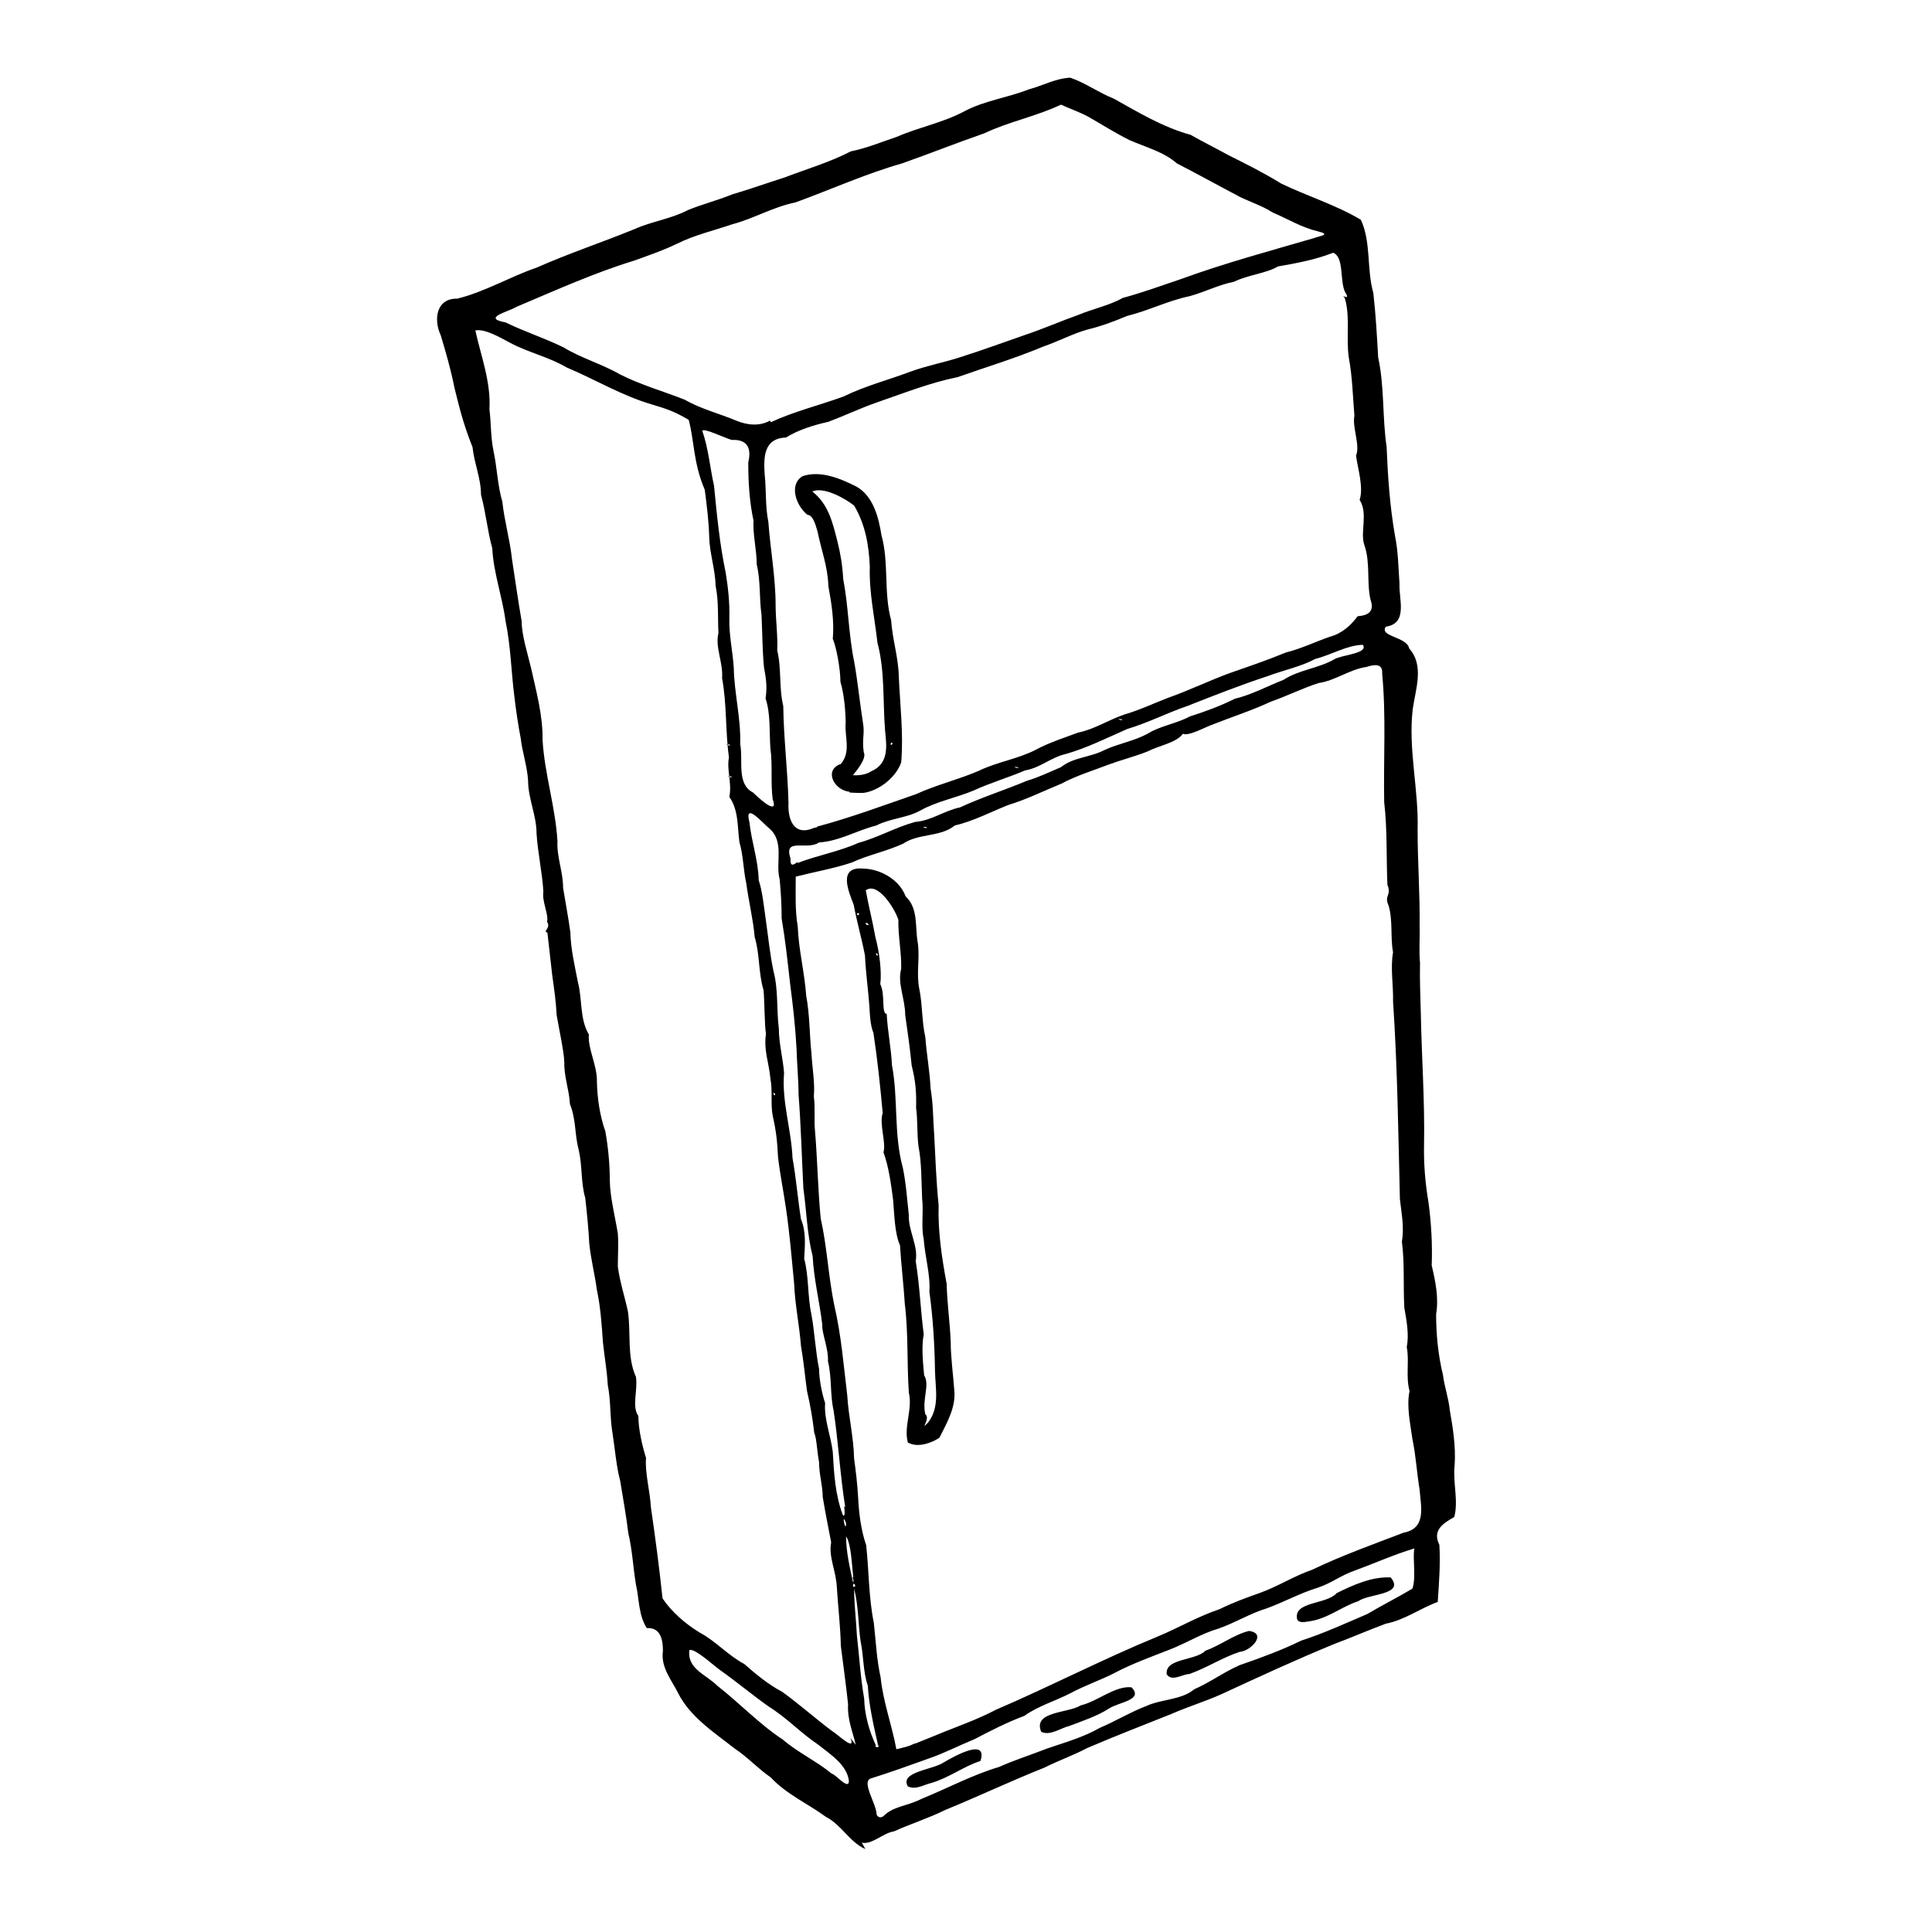 <?xml version="1.0" encoding="UTF-8" standalone="no"?>
<!-- Created with Inkscape (http://www.inkscape.org/) -->
<svg xmlns:dc="http://purl.org/dc/elements/1.1/" xmlns:cc="http://creativecommons.org/ns#" xmlns:rdf="http://www.w3.org/1999/02/22-rdf-syntax-ns#" xmlns:svg="http://www.w3.org/2000/svg" xmlns="http://www.w3.org/2000/svg" version="1.1" width="100%" height="100%" viewBox="0 0 48 48">
<defs/>
<path d="m 21.50,45.94 c -0.40,-0.18 -0.59,-0.60 -0.98,-0.80 -0.45,-0.33 -0.98,-0.56 -1.37,-0.98 -0.32,-0.22 -0.57,-0.50 -0.90,-0.72 -0.51,-0.40 -1.10,-0.78 -1.40,-1.37 -0.15,-0.31 -0.44,-0.64 -0.38,-1.05 6.49e-4,-0.27 -0.05,-0.59 -0.40,-0.57 -0.21,-0.32 -0.19,-0.75 -0.27,-1.08 -0.07,-0.42 -0.09,-0.86 -0.19,-1.28 -0.05,-0.42 -0.13,-0.86 -0.20,-1.29 -0.10,-0.38 -0.13,-0.79 -0.19,-1.18 -0.07,-0.39 -0.04,-0.81 -0.12,-1.21 -0.02,-0.36 -0.08,-0.68 -0.12,-1.06 -0.03,-0.43 -0.06,-0.88 -0.15,-1.30 -0.05,-0.38 -0.15,-0.76 -0.19,-1.16 -0.02,-0.39 -0.06,-0.77 -0.10,-1.13 -0.11,-0.37 -0.07,-0.79 -0.16,-1.18 -0.11,-0.42 -0.06,-0.74 -0.22,-1.15 -0.02,-0.36 -0.15,-0.69 -0.14,-1.04 -0.01,-0.28 -0.13,-0.81 -0.19,-1.17 -0.02,-0.37 -0.06,-0.63 -0.11,-0.99 -0.04,-0.36 -0.08,-0.69 -0.12,-1.06 -0.13,-0.03 0.10,-0.11 -0.01,-0.27 0.05,-0.17 -0.13,-0.50 -0.09,-0.75 -0.03,-0.49 -0.14,-0.96 -0.17,-1.45 -0.00,-0.44 -0.21,-0.86 -0.21,-1.31 -0.02,-0.34 -0.15,-0.74 -0.18,-1.03 -0.06,-0.31 -0.12,-0.70 -0.16,-1.05 -0.08,-0.62 -0.09,-1.26 -0.22,-1.88 -0.08,-0.61 -0.30,-1.20 -0.33,-1.81 -0.12,-0.43 -0.16,-0.89 -0.28,-1.33 -0.00,-0.41 -0.17,-0.78 -0.21,-1.18 C 11.50,10.51 11.40,10.07 11.29,9.63 11.20,9.18 11.08,8.76 10.95,8.33 10.77,7.95 10.83,7.41 11.36,7.42 c 0.69,-0.17 1.30,-0.54 1.97,-0.77 0.79,-0.35 1.63,-0.63 2.44,-0.96 0.42,-0.19 0.90,-0.25 1.32,-0.47 0.34,-0.14 0.73,-0.24 1.10,-0.39 0.44,-0.13 0.86,-0.28 1.30,-0.42 0.55,-0.21 1.13,-0.38 1.65,-0.65 0.40,-0.08 0.75,-0.23 1.14,-0.36 0.55,-0.24 1.15,-0.35 1.69,-0.64 0.49,-0.26 1.06,-0.33 1.59,-0.54 0.35,-0.09 0.65,-0.27 1.03,-0.29 0.38,0.13 0.70,0.37 1.08,0.52 0.61,0.34 1.22,0.71 1.91,0.90 0.30,0.17 0.62,0.33 0.95,0.51 0.44,0.22 0.88,0.44 1.30,0.70 0.64,0.31 1.36,0.53 1.98,0.90 0.26,0.56 0.14,1.22 0.31,1.82 0.06,0.53 0.09,1.06 0.12,1.60 0.16,0.73 0.10,1.48 0.21,2.22 0.03,0.74 0.08,1.48 0.21,2.22 0.08,0.40 0.08,0.76 0.11,1.18 -0.02,0.38 0.22,0.99 -0.34,1.07 -0.17,0.25 0.53,0.25 0.58,0.54 0.38,0.42 0.16,1.01 0.09,1.50 -0.12,1.00 0.15,2.00 0.12,3.01 -0.00,0.80 0.06,1.60 0.05,2.40 0.01,0.28 -0.02,0.56 0.01,0.91 -0.01,0.42 0.01,0.83 0.02,1.25 0.02,1.08 0.10,2.17 0.08,3.26 -0.01,0.48 0.03,0.96 0.11,1.43 0.07,0.51 0.10,1.07 0.08,1.57 0.09,0.38 0.18,0.80 0.11,1.21 0.00,0.51 0.05,1.02 0.17,1.51 0.03,0.27 0.14,0.57 0.17,0.88 0.08,0.45 0.15,0.90 0.12,1.36 -0.05,0.42 0.10,0.89 -0.01,1.29 -0.28,0.16 -0.55,0.33 -0.37,0.69 0.03,0.48 -0.01,0.96 -0.04,1.42 -0.44,0.16 -0.82,0.45 -1.29,0.54 -0.43,0.16 -0.84,0.34 -1.27,0.50 -0.95,0.39 -1.88,0.82 -2.81,1.25 -0.40,0.18 -0.83,0.31 -1.24,0.49 -0.70,0.28 -1.40,0.55 -2.10,0.85 -0.34,0.18 -0.71,0.31 -1.07,0.49 -0.83,0.33 -1.63,0.71 -2.46,1.05 -0.40,0.20 -0.85,0.34 -1.27,0.53 -0.27,0.04 -0.55,0.34 -0.80,0.28 z m 0.44,-0.81 c 0.25,-0.26 0.59,-0.25 0.96,-0.44 0.64,-0.26 1.25,-0.59 1.92,-0.79 0.38,-0.17 0.79,-0.30 1.20,-0.46 0.44,-0.15 0.90,-0.28 1.30,-0.51 0.38,-0.16 0.82,-0.42 1.15,-0.54 0.38,-0.18 0.88,-0.15 1.20,-0.42 0.39,-0.17 0.74,-0.43 1.13,-0.60 0.52,-0.18 1.04,-0.37 1.53,-0.61 0.56,-0.18 1.10,-0.43 1.64,-0.66 0.37,-0.22 0.75,-0.41 1.12,-0.63 0.10,-0.28 -0.00,-0.76 0.05,-1.00 -0.50,0.15 -0.99,0.37 -1.48,0.55 -0.35,0.12 -0.57,0.31 -0.93,0.43 -0.43,0.13 -0.82,0.35 -1.26,0.51 -0.40,0.12 -0.77,0.35 -1.19,0.50 -0.42,0.12 -0.80,0.36 -1.21,0.52 -0.46,0.18 -0.96,0.36 -1.39,0.59 -0.31,0.16 -0.74,0.31 -1.09,0.50 -0.37,0.19 -0.81,0.32 -1.14,0.56 -0.43,0.16 -0.84,0.37 -1.24,0.58 -0.39,0.16 -0.74,0.34 -1.08,0.46 -0.50,0.18 -1.00,0.36 -1.51,0.52 -0.21,0.10 0.15,0.62 0.16,0.89 0.01,0.05 0.09,0.10 0.15,0.05 z M 22.56,44.39 c -0.23,-0.37 0.62,-0.42 0.88,-0.60 0.24,-0.14 1.11,-0.64 0.92,-0.04 -0.43,0.14 -0.78,0.42 -1.23,0.55 -0.18,0.04 -0.38,0.18 -0.58,0.08 z m 3.31,-1.36 c -0.22,-0.52 0.66,-0.46 0.98,-0.66 0.42,-0.10 0.85,-0.49 1.26,-0.45 0.32,0.32 -0.33,0.37 -0.56,0.53 -0.30,0.19 -0.64,0.30 -0.98,0.43 -0.21,0.05 -0.48,0.25 -0.69,0.15 z m 3.12,-1.41 c -0.08,-0.43 0.71,-0.35 0.96,-0.61 0.37,-0.13 0.71,-0.40 1.08,-0.49 0.46,0.06 0.05,0.50 -0.23,0.52 -0.43,0.14 -0.82,0.40 -1.25,0.55 -0.16,0.00 -0.44,0.20 -0.56,0.01 z m 3.24,-1.38 c -0.12,-0.46 0.73,-0.37 0.98,-0.66 0.41,-0.20 0.86,-0.41 1.34,-0.39 0.37,0.44 -0.55,0.40 -0.80,0.59 -0.41,0.13 -0.75,0.43 -1.21,0.50 -0.10,0.01 -0.24,0.06 -0.31,-0.04 z m -11.14,4.00 c -0.05,-0.39 -0.44,-0.64 -0.77,-0.90 -0.42,-0.28 -0.77,-0.66 -1.22,-0.94 -0.41,-0.29 -0.79,-0.61 -1.20,-0.90 -0.22,-0.16 -0.61,-0.53 -0.77,-0.51 -0.07,0.47 0.41,0.61 0.69,0.89 0.55,0.43 1.05,0.96 1.63,1.34 0.37,0.32 0.83,0.53 1.22,0.85 0.08,0.00 0.43,0.43 0.42,0.17 z m 0.17,-0.89 c -0.07,-0.32 -0.21,-0.61 -0.19,-1.01 -0.05,-0.48 -0.12,-0.97 -0.18,-1.45 -0.01,-0.49 -0.07,-0.98 -0.10,-1.47 -0.02,-0.39 -0.21,-0.75 -0.14,-1.10 -0.07,-0.37 -0.15,-0.76 -0.21,-1.13 -0.00,-0.28 -0.09,-0.55 -0.09,-0.86 -0.05,-0.26 -0.06,-0.60 -0.12,-0.73 -0.04,-0.35 -0.10,-0.70 -0.18,-1.04 -0.05,-0.36 -0.08,-0.72 -0.15,-1.12 -0.04,-0.52 -0.15,-1.03 -0.17,-1.55 -0.06,-0.62 -0.11,-1.24 -0.20,-1.85 -0.06,-0.42 -0.15,-0.86 -0.20,-1.29 -0.02,-0.39 -0.04,-0.61 -0.13,-1.02 -0.06,-0.29 0.00,-0.61 -0.06,-0.94 -0.04,-0.41 -0.17,-0.70 -0.11,-1.10 -0.04,-0.29 -0.03,-0.74 -0.06,-1.09 -0.13,-0.43 -0.09,-0.89 -0.22,-1.32 -0.04,-0.45 -0.15,-0.89 -0.21,-1.34 -0.07,-0.30 -0.07,-0.68 -0.17,-1.02 -0.05,-0.38 -0.02,-0.80 -0.25,-1.12 0.07,-0.34 -0.07,-0.67 -0.01,-0.98 -0.09,-0.65 -0.05,-1.33 -0.17,-1.97 0.03,-0.39 -0.18,-0.78 -0.09,-1.12 -0.02,-0.32 0.01,-0.79 -0.07,-1.17 -0.01,-0.42 -0.15,-0.81 -0.16,-1.22 -0.01,-0.39 -0.06,-0.78 -0.11,-1.17 C 17.22,11.49 17.25,10.94 17.11,10.43 16.75,10.22 16.57,10.16 16.20,10.05 15.45,9.83 14.79,9.43 14.08,9.13 13.64,8.87 13.13,8.76 12.68,8.52 12.43,8.39 12.05,8.16 11.81,8.21 c 0.14,0.64 0.39,1.28 0.35,1.96 0.04,0.31 0.03,0.69 0.10,1.03 0.09,0.41 0.10,0.86 0.22,1.26 0.05,0.48 0.19,0.95 0.24,1.43 0.08,0.51 0.15,1.03 0.24,1.54 -0.00,0.34 0.14,0.78 0.23,1.15 0.13,0.59 0.30,1.19 0.29,1.81 0.05,0.84 0.32,1.66 0.37,2.51 -0.02,0.40 0.14,0.75 0.14,1.16 0.06,0.37 0.13,0.73 0.18,1.10 0.01,0.42 0.11,0.84 0.19,1.25 0.11,0.42 0.04,0.91 0.27,1.29 -0.03,0.36 0.21,0.77 0.20,1.17 0.01,0.42 0.07,0.84 0.21,1.24 0.07,0.40 0.11,0.80 0.11,1.22 0.01,0.44 0.13,0.88 0.20,1.32 0.02,0.28 0.00,0.50 0.00,0.82 0.05,0.38 0.17,0.74 0.25,1.11 0.08,0.54 -0.03,1.12 0.20,1.63 0.05,0.34 -0.11,0.73 0.06,0.97 -0.00,0.32 0.09,0.72 0.19,1.04 -0.03,0.38 0.10,0.82 0.12,1.22 0.11,0.75 0.21,1.51 0.29,2.27 0.22,0.33 0.57,0.64 0.94,0.86 0.39,0.21 0.69,0.56 1.09,0.77 0.25,0.22 0.59,0.51 0.94,0.69 0.43,0.31 0.83,0.67 1.26,0.99 0.09,0.04 0.59,0.53 0.44,0.16 z m 1.45,-0.02 c 0.27,-0.11 0.53,-0.21 0.79,-0.32 0.41,-0.16 0.84,-0.32 1.24,-0.53 1.35,-0.58 2.66,-1.26 4.02,-1.82 0.51,-0.21 1.00,-0.50 1.54,-0.68 0.32,-0.16 0.65,-0.28 0.99,-0.40 0.45,-0.16 0.85,-0.42 1.31,-0.58 0.73,-0.35 1.51,-0.63 2.27,-0.92 0.58,-0.11 0.43,-0.65 0.40,-1.07 -0.07,-0.41 -0.09,-0.84 -0.18,-1.26 -0.05,-0.38 -0.15,-0.81 -0.07,-1.19 -0.10,-0.36 -0.00,-0.76 -0.07,-1.09 0.06,-0.31 -0.00,-0.64 -0.06,-0.98 -0.03,-0.54 0.01,-1.10 -0.06,-1.64 0.06,-0.37 -0.01,-0.70 -0.05,-1.06 -0.04,-1.63 -0.06,-3.27 -0.17,-4.91 0.01,-0.40 -0.07,-0.84 -0.00,-1.22 -0.07,-0.37 -0.00,-0.78 -0.11,-1.16 -0.12,-0.26 0.08,-0.24 -0.03,-0.52 -0.03,-0.68 0.00,-1.37 -0.08,-2.05 -0.02,-1.06 0.05,-2.13 -0.05,-3.19 0.02,-0.27 -0.20,-0.23 -0.39,-0.17 -0.42,0.06 -0.77,0.34 -1.19,0.40 -0.40,0.13 -0.78,0.32 -1.18,0.46 -0.47,0.22 -0.97,0.38 -1.45,0.57 -0.18,0.06 -0.60,0.30 -0.74,0.23 -0.17,0.23 -0.59,0.29 -0.88,0.44 -0.30,0.12 -0.68,0.22 -0.95,0.32 -0.36,0.14 -0.82,0.28 -1.19,0.48 -0.44,0.18 -0.86,0.39 -1.32,0.53 -0.43,0.17 -0.86,0.40 -1.33,0.51 -0.35,0.29 -0.90,0.19 -1.28,0.45 -0.41,0.19 -0.87,0.28 -1.28,0.47 -0.45,0.15 -0.92,0.23 -1.39,0.35 0.00,0.41 -0.02,0.84 0.05,1.24 0.02,0.57 0.17,1.14 0.21,1.72 0.09,0.48 0.08,0.95 0.13,1.43 0.02,0.36 0.09,0.74 0.06,1.07 0.04,0.30 -0.00,0.60 0.03,0.87 0.06,0.72 0.07,1.44 0.14,2.16 0.16,0.71 0.19,1.45 0.34,2.17 0.17,0.73 0.23,1.48 0.32,2.23 0.03,0.52 0.16,1.04 0.17,1.57 0.04,0.29 0.08,0.61 0.10,0.96 0.02,0.40 0.07,0.81 0.20,1.19 0.07,0.64 0.06,1.29 0.19,1.93 0.05,0.45 0.07,0.91 0.17,1.36 0.06,0.60 0.28,1.18 0.39,1.78 0.16,-0.04 0.33,-0.07 0.48,-0.16 z m -0.15,-7.48 c -0.12,-0.38 0.12,-0.84 0.02,-1.25 -0.05,-0.73 -0.01,-1.47 -0.10,-2.20 -0.03,-0.48 -0.09,-0.97 -0.12,-1.46 -0.13,-0.29 -0.14,-0.75 -0.17,-1.12 -0.05,-0.39 -0.11,-0.84 -0.24,-1.19 0.07,-0.25 -0.11,-0.70 -0.02,-0.98 -0.06,-0.66 -0.13,-1.33 -0.23,-1.99 -0.08,-0.18 -0.09,-0.48 -0.10,-0.66 -0.03,-0.41 -0.09,-0.83 -0.11,-1.26 -0.08,-0.42 -0.20,-0.83 -0.28,-1.26 -0.12,-0.32 -0.41,-0.96 0.24,-0.90 0.43,0.01 0.90,0.28 1.05,0.69 0.32,0.30 0.23,0.75 0.30,1.14 0.06,0.39 -0.04,0.77 0.04,1.16 0.08,0.39 0.06,0.80 0.15,1.20 0.03,0.42 0.11,0.84 0.13,1.27 0.07,0.42 0.06,0.78 0.09,1.15 0.03,0.58 0.05,1.17 0.11,1.75 -0.02,0.66 0.08,1.31 0.20,1.96 0.01,0.47 0.08,0.95 0.10,1.43 -0.00,0.39 0.06,0.81 0.09,1.22 0.04,0.42 -0.19,0.81 -0.37,1.17 -0.19,0.13 -0.53,0.25 -0.76,0.13 z m 0.50,-0.51 c 0.29,-0.38 0.18,-0.83 0.17,-1.27 -0.01,-0.66 -0.05,-1.33 -0.14,-1.98 0.03,-0.41 -0.11,-0.87 -0.14,-1.30 -0.07,-0.33 0.00,-0.68 -0.04,-1.01 -0.02,-0.43 -0.01,-0.89 -0.09,-1.30 -0.04,-0.31 -0.02,-0.70 -0.06,-0.95 0.01,-0.39 -0.01,-0.66 -0.11,-1.06 -0.04,-0.41 -0.10,-0.84 -0.16,-1.25 0.00,-0.40 -0.20,-0.79 -0.10,-1.15 0.01,-0.41 -0.08,-0.82 -0.07,-1.22 -0.10,-0.30 -0.52,-0.95 -0.81,-0.73 0.07,0.39 0.17,0.77 0.24,1.17 0.10,0.36 0.16,0.87 0.12,1.16 0.13,0.26 0.02,0.73 0.16,0.74 0.02,0.42 0.11,0.84 0.13,1.27 0.16,0.84 0.04,1.71 0.27,2.55 0.08,0.38 0.11,0.82 0.15,1.18 -0.02,0.37 0.24,0.77 0.17,1.14 0.10,0.60 0.12,1.22 0.20,1.82 -0.06,0.31 -0.02,0.68 0.01,1.02 0.15,0.24 -0.06,0.59 0.03,0.97 0.14,0.10 -0.16,0.44 0.07,0.20 z M 21.81,23.71 c -0.10,-0.10 -0.01,0.11 0,0 z m -0.22,-0.74 c -0.14,-0.12 -0.08,0.06 0,0 z m -0.24,-0.27 c -0.09,-0.06 -0.06,0.11 0,0 z m 0.47,20.68 c -0.11,-0.49 -0.23,-0.99 -0.26,-1.50 -0.12,-0.35 -0.10,-0.73 -0.18,-1.11 -0.06,-0.43 -0.05,-0.88 -0.16,-1.30 0.00,0.37 0.05,0.78 0.07,1.17 0.06,0.52 0.09,1.05 0.18,1.56 0.01,0.39 0.12,0.80 0.29,1.16 -0.05,0.07 0.12,0.05 0.06,0.01 z m -0.57,-3.98 c -0.06,-0.16 -0.09,0.11 0,0 z m -0.05,-0.22 c -0.04,-0.31 -0.05,-0.82 -0.18,-1.01 0.00,0.37 0.09,0.76 0.17,1.13 0.05,0.02 -0.03,-0.14 0.00,-0.11 z m -0.18,-1.34 c -0.13,-0.33 0.00,0.30 0,0 z m -0.02,-0.39 C 20.87,36.63 20.83,35.83 20.71,35.04 c -0.09,-0.39 -0.04,-0.82 -0.14,-1.22 0.02,-0.31 -0.16,-0.71 -0.14,-0.91 -0.07,-0.57 -0.21,-1.13 -0.24,-1.70 -0.14,-0.55 -0.15,-1.12 -0.23,-1.68 -0.04,-0.78 -0.06,-1.56 -0.12,-2.34 0.00,-0.35 -0.04,-0.76 -0.05,-1.14 -0.03,-0.54 -0.09,-1.08 -0.16,-1.61 -0.06,-0.54 -0.12,-1.09 -0.21,-1.62 0.00,-0.35 -0.02,-0.65 -0.05,-0.98 -0.11,-0.40 0.13,-0.93 -0.26,-1.26 -0.16,-0.13 -0.63,-0.68 -0.49,-0.15 0.05,0.48 0.22,0.95 0.23,1.44 0.09,0.26 0.13,0.66 0.18,1.01 0.06,0.42 0.10,0.84 0.19,1.26 0.12,0.46 0.07,0.94 0.13,1.41 0.00,0.37 0.11,0.79 0.13,1.11 -0.06,0.71 0.18,1.40 0.21,2.11 0.09,0.50 0.13,1.01 0.21,1.52 0.13,0.31 0.10,0.64 0.08,0.98 0.12,0.45 0.08,0.93 0.18,1.39 0.08,0.44 0.10,0.91 0.19,1.35 0.00,0.27 0.08,0.64 0.15,0.85 -0.03,0.40 0.14,0.80 0.19,1.21 0.03,0.53 0.06,1.07 0.25,1.57 0.07,0.09 0.04,-0.20 0.03,-0.22 z m -1.74,-10.27 c -0.10,-0.10 -0.01,0.11 0,0 z m 0.56,-5.74 c 0.49,-0.19 1.02,-0.28 1.51,-0.50 0.48,-0.13 0.93,-0.39 1.41,-0.52 0.40,-0.03 0.72,-0.28 1.11,-0.36 0.54,-0.25 1.11,-0.43 1.66,-0.66 0.30,-0.09 0.52,-0.20 0.85,-0.34 0.31,-0.25 0.73,-0.24 1.09,-0.43 0.35,-0.16 0.73,-0.22 1.06,-0.40 0.32,-0.20 0.72,-0.25 1.05,-0.43 0.38,-0.12 0.76,-0.26 1.12,-0.44 0.42,-0.10 0.80,-0.31 1.21,-0.47 0.38,-0.25 0.86,-0.28 1.26,-0.51 0.17,-0.11 0.86,-0.14 0.71,-0.36 -0.40,0.01 -0.78,0.25 -1.18,0.35 -0.35,0.19 -0.79,0.28 -1.19,0.43 -0.67,0.22 -1.33,0.48 -1.99,0.74 -0.50,0.17 -0.98,0.42 -1.49,0.57 -0.50,0.22 -1.00,0.47 -1.52,0.62 -0.37,0.08 -0.65,0.35 -1.02,0.41 -0.42,0.18 -0.87,0.31 -1.28,0.50 -0.43,0.18 -0.92,0.27 -1.33,0.50 -0.32,0.18 -0.74,0.19 -1.09,0.37 -0.48,0.12 -0.92,0.39 -1.42,0.42 -0.30,0.21 -0.89,-0.14 -0.71,0.40 0.00,0.10 -0.01,0.23 0.17,0.09 z m 0.47,-0.90 c 0.83,-0.22 1.66,-0.53 2.47,-0.81 0.50,-0.23 1.05,-0.36 1.56,-0.58 0.45,-0.22 0.96,-0.29 1.41,-0.52 0.32,-0.18 0.88,-0.36 1.06,-0.43 0.40,-0.08 0.76,-0.32 1.15,-0.45 0.38,-0.11 0.73,-0.28 1.10,-0.42 0.51,-0.18 1.00,-0.42 1.52,-0.61 0.46,-0.16 0.93,-0.32 1.39,-0.51 0.37,-0.09 0.74,-0.27 1.09,-0.39 0.30,-0.08 0.52,-0.28 0.69,-0.51 0.28,-0.02 0.42,-0.13 0.32,-0.41 -0.10,-0.44 0.00,-0.91 -0.15,-1.35 -0.12,-0.33 0.10,-0.78 -0.12,-1.13 0.10,-0.31 -0.04,-0.75 -0.09,-1.10 0.11,-0.25 -0.10,-0.71 -0.04,-0.99 -0.04,-0.48 -0.05,-0.97 -0.14,-1.45 -0.07,-0.49 0.04,-1.01 -0.10,-1.48 -0.13,-0.13 0.17,0.11 0.01,-0.14 -0.14,-0.28 -0.02,-0.88 -0.30,-0.98 -0.43,0.17 -0.91,0.26 -1.37,0.34 -0.28,0.17 -0.75,0.21 -1.09,0.38 -0.37,0.07 -0.74,0.26 -1.11,0.36 -0.53,0.11 -1.02,0.36 -1.55,0.49 -0.33,0.14 -0.66,0.26 -0.99,0.34 -0.36,0.10 -0.71,0.29 -1.09,0.42 -0.69,0.29 -1.42,0.51 -2.13,0.76 -0.69,0.14 -1.34,0.40 -2.01,0.63 -0.40,0.14 -0.80,0.33 -1.20,0.48 -0.36,0.08 -0.75,0.20 -1.05,0.39 -0.57,0.02 -0.56,0.51 -0.53,0.94 0.04,0.37 0.01,0.76 0.09,1.16 0.05,0.69 0.18,1.37 0.18,2.07 -0.00,0.36 0.06,0.80 0.04,1.12 0.11,0.45 0.04,0.93 0.15,1.38 0.01,0.80 0.11,1.60 0.13,2.41 -0.02,0.39 0.12,0.84 0.63,0.62 l 0.09,-0.02 z m 0.81,-0.87 c -0.38,-0.04 -0.64,-0.54 -0.21,-0.69 0.26,-0.30 0.09,-0.68 0.12,-1.02 -0.00,-0.28 -0.04,-0.73 -0.13,-1.02 0.00,-0.32 -0.10,-0.86 -0.19,-1.07 0.04,-0.42 -0.03,-0.88 -0.11,-1.31 -0.01,-0.47 -0.18,-0.91 -0.27,-1.36 -0.06,-0.21 -0.12,-0.40 -0.25,-0.41 -0.28,-0.22 -0.47,-0.75 -0.12,-0.96 0.45,-0.15 0.94,0.06 1.34,0.26 0.42,0.24 0.55,0.77 0.62,1.21 0.19,0.68 0.05,1.42 0.24,2.11 0.03,0.47 0.18,0.92 0.19,1.39 0.03,0.71 0.12,1.43 0.06,2.14 -0.13,0.38 -0.56,0.71 -0.94,0.76 -0.11,-0.00 -0.22,-4.1e-5 -0.34,-0.01 z m 0.53,-0.50 c 0.46,-0.19 0.40,-0.63 0.36,-1.01 -0.06,-0.73 0.00,-1.48 -0.19,-2.19 -0.07,-0.63 -0.21,-1.25 -0.19,-1.89 -0.02,-0.52 -0.11,-1.05 -0.39,-1.52 -0.26,-0.20 -0.76,-0.47 -1.04,-0.35 0.41,0.32 0.51,0.79 0.63,1.26 0.07,0.28 0.12,0.57 0.14,0.92 0.13,0.67 0.13,1.36 0.27,2.04 0.09,0.50 0.14,1.02 0.22,1.53 0.05,0.28 -0.03,0.40 0.02,0.73 0.08,0.15 -0.18,0.46 -0.27,0.57 0.14,0.01 0.30,-0.01 0.43,-0.08 z m 0.55,-0.70 c -0.07,-0.07 -0.07,0.11 0,0 z m 0.84,2.08 c -0.21,-0.03 0.06,0.06 0,0 z m -3.82,-0.67 c -0.06,-0.43 -0.00,-0.86 -0.06,-1.29 -0.03,-0.42 0.01,-0.84 -0.12,-1.24 0.05,-0.32 -0.00,-0.54 -0.04,-0.78 -0.04,-0.43 -0.04,-0.86 -0.06,-1.29 -0.06,-0.42 -0.02,-0.85 -0.12,-1.26 0.00,-0.36 -0.10,-0.75 -0.08,-1.09 -0.10,-0.46 -0.13,-0.96 -0.13,-1.44 0.08,-0.33 0.00,-0.58 -0.41,-0.56 -0.18,-0.05 -0.73,-0.32 -0.73,-0.22 0.15,0.43 0.19,0.91 0.29,1.36 0.07,0.72 0.14,1.45 0.29,2.16 0.06,0.38 0.10,0.73 0.09,1.13 -0.01,0.42 0.08,0.80 0.11,1.22 0.01,0.64 0.18,1.26 0.16,1.91 0.08,0.39 -0.10,0.99 0.32,1.20 0.07,0.07 0.62,0.60 0.50,0.20 z m -1.03,-0.59 c -0.21,-0.03 0.06,0.06 0,0 z m 7.12,-0.23 c -0.21,-0.03 0.06,0.06 0,0 z m -7.16,-0.56 c -0.21,-0.03 0.06,0.06 0,0 z m 9.74,-0.63 c -0.21,-0.03 0.06,0.06 0,0 z M 19.15,10.49 C 19.73,10.22 20.36,10.07 20.96,9.85 21.49,9.59 22.07,9.44 22.63,9.23 23.04,9.08 23.48,9.00 23.87,8.87 24.41,8.70 24.95,8.50 25.47,8.32 25.92,8.17 26.35,7.98 26.80,7.82 27.16,7.67 27.56,7.59 27.90,7.40 28.39,7.27 28.87,7.09 29.35,6.93 30.42,6.54 31.53,6.24 32.63,5.92 32.79,5.86 33.08,5.83 32.75,5.75 32.33,5.65 32.00,5.44 31.62,5.28 31.33,5.09 30.94,4.98 30.69,4.83 30.21,4.58 29.73,4.31 29.24,4.06 28.91,3.77 28.47,3.66 28.06,3.48 27.68,3.29 27.39,3.10 27.02,2.89 26.81,2.78 26.58,2.70 26.36,2.60 25.75,2.89 25.07,3.02 24.46,3.31 23.77,3.55 23.09,3.82 22.41,4.06 21.50,4.32 20.64,4.71 19.76,5.03 19.21,5.14 18.73,5.43 18.20,5.57 17.73,5.73 17.25,5.84 16.81,6.06 16.48,6.22 16.13,6.34 15.77,6.47 14.76,6.78 13.81,7.21 12.84,7.62 c -0.22,0.13 -0.88,0.28 -0.28,0.39 0.47,0.23 0.97,0.39 1.44,0.62 0.44,0.27 0.95,0.41 1.40,0.67 0.51,0.26 1.08,0.42 1.61,0.63 0.40,0.23 0.85,0.34 1.28,0.52 0.27,0.11 0.57,0.15 0.84,0.00 z" id="path1882" style="fill:#000000" />
</svg>
